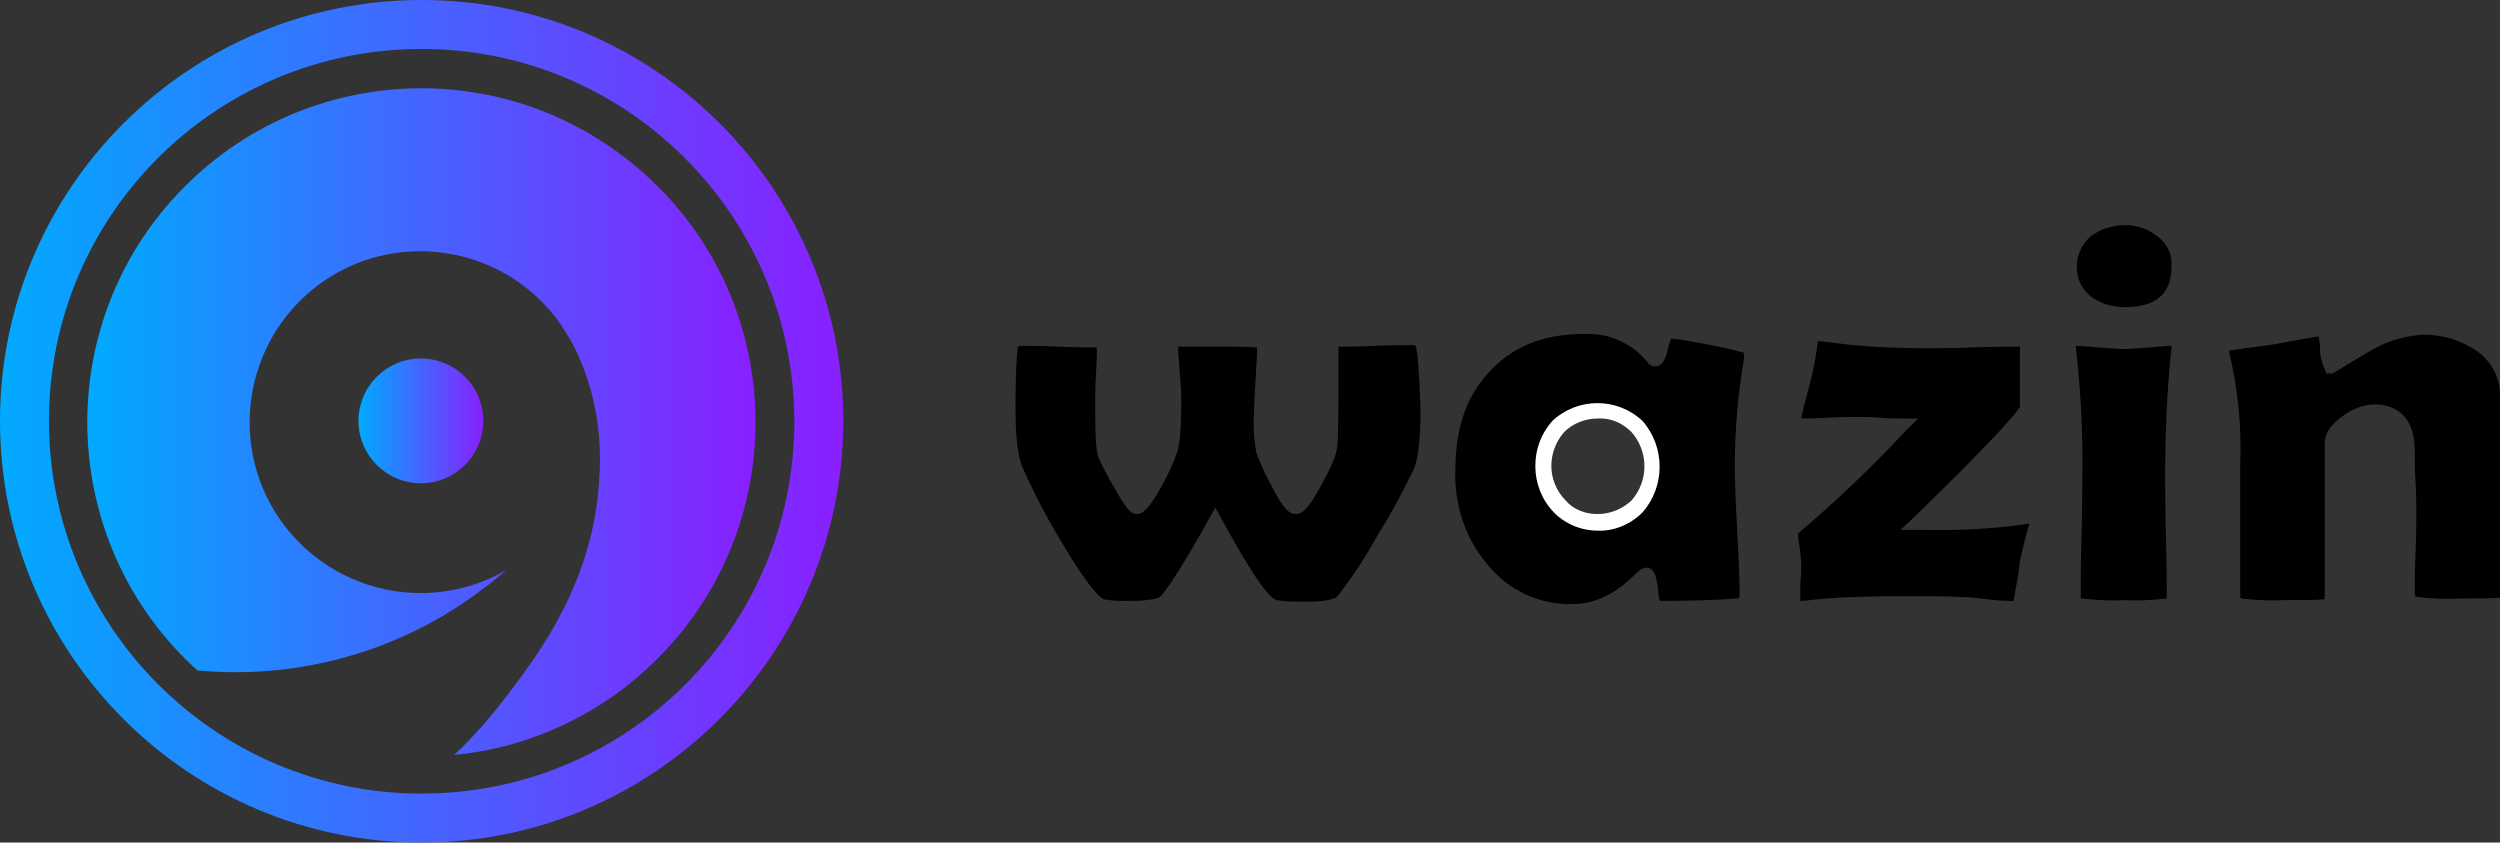 <?xml version="1.0" encoding="utf-8"?>
<!-- Generator: Adobe Illustrator 25.4.1, SVG Export Plug-In . SVG Version: 6.00 Build 0)  -->
<svg version="1.1" id="Layer_1" xmlns="http://www.w3.org/2000/svg" xmlns:xlink="http://www.w3.org/1999/xlink" x="0px" y="0px"
	 viewBox="0 0 316.6 106.7" style="enable-background:new 0 0 316.6 106.7;" xml:space="preserve">
<rect x="0" y="0" width="316.6" height="106.7" fill="#333333" stroke="none"/>
<style type="text/css">
	.st0{fill:url(#SVGID_1_);}
	.st1{fill:url(#SVGID_00000155133472989825833690000011675715077613165471_);}
	.st2{fill:url(#SVGID_00000026142527358833125730000011997064179571032991_);}
	.st3{fill:#FFFFFF;}
</style>
<linearGradient id="SVGID_1_" gradientUnits="userSpaceOnUse" x1="392.752" y1="-432.04" x2="477.352" y2="-432.04" gradientTransform="matrix(1 0 0 -1 -381.7 -378.65)">
	<stop  offset="0" style="stop-color:#00AAFF"/>
	<stop  offset="1" style="stop-color:#891FFF"/>
</linearGradient>
<path class="st0" d="M78.7,87.4c-6.2,4.6-13.5,7.5-21.2,8.2c2.6-2.4,4.9-5.1,7-7.9c3.8-5,10.8-14.3,11.4-27.3
	c0.4-5.8-0.7-11.6-3.3-16.7c-0.6-1.1-1.3-2.2-2-3.2c-7.2-9.6-20.8-11.5-30.3-4.4c-9.6,7.2-11.5,20.8-4.4,30.3
	c6.6,8.8,18.7,11.3,28.2,5.8c-1,0.9-2,1.7-3.1,2.5c-10.3,7.8-23.2,11.4-36,10.2C7.7,69.3,6.3,42.5,21.9,25.2
	C37.6,7.8,64.3,6.4,81.7,22.1c17.4,15.6,18.7,42.4,3.1,59.7C82.9,83.9,80.9,85.7,78.7,87.4z"/>
<linearGradient id="SVGID_00000016050995966842906120000013237049071046382754_" gradientUnits="userSpaceOnUse" x1="45.41" y1="54.65" x2="61.29" y2="54.65" gradientTransform="matrix(1 0 0 -1 0 108)">
	<stop  offset="0" style="stop-color:#00AAFF"/>
	<stop  offset="1" style="stop-color:#891FFF"/>
</linearGradient>
<circle style="fill:url(#SVGID_00000016050995966842906120000013237049071046382754_);" cx="53.3" cy="53.3" r="7.9"/>
<linearGradient id="SVGID_00000080173485230415258790000009291111473869925822_" gradientUnits="userSpaceOnUse" x1="381.71" y1="-432" x2="488.41" y2="-432" gradientTransform="matrix(1 0 0 -1 -381.7 -378.65)">
	<stop  offset="0" style="stop-color:#00AAFF"/>
	<stop  offset="1" style="stop-color:#891FFF"/>
</linearGradient>
<path style="fill:url(#SVGID_00000080173485230415258790000009291111473869925822_);" d="M53.4,106.7C23.9,106.7,0,82.8,0,53.3
	C0,23.9,23.9,0,53.4,0c29.5,0,53.4,23.9,53.4,53.4l0,0C106.7,82.8,82.8,106.7,53.4,106.7z M53.4,6.2C27.3,6.2,6.2,27.3,6.2,53.3
	s21.1,47.2,47.2,47.2s47.2-21.1,47.2-47.2C100.5,27.3,79.4,6.2,53.4,6.2L53.4,6.2z"/>
<path d="M179.3,43.9c-0.1-0.2-0.1-0.2-0.2-0.2c-1.1,0-2.7,0-4.9,0.1s-3.6,0.1-4.7,0.1c0,0.1,0,0.2,0,0.2c0,7.6,0,11.8-0.2,12.8
	c-0.1,0.5-0.3,1.5-1.9,4.4c-1.7,3.2-2.5,3.8-3.3,3.8s-1.6-0.6-3.2-3.8c-0.7-1.3-1.3-2.6-1.8-4c-0.3-1.6-0.4-3.3-0.3-4.9
	c0-0.9,0.1-2.3,0.2-4.2s0.2-3.2,0.2-4.1c0,0,0-0.1,0-0.1c-1.6-0.1-2.8-0.1-3.7-0.1h-2.5h-3.8c0,0,0,0.1,0,0.1c0,0.7,0.1,1.7,0.2,3.1
	s0.2,2.5,0.2,3.3c0,4.8-0.3,6.1-0.5,6.8c-0.5,1.4-1.1,2.8-1.9,4.2c-1.7,3.1-2.5,3.7-3.2,3.7s-1.2-0.3-3.1-3.7c-1.7-3-2-3.9-2-4.4
	c-0.2-1.4-0.2-3.6-0.2-6.5c0-0.7,0-1.8,0.1-3.2s0.1-2.4,0.1-3.1c0-0.1,0-0.1,0-0.2c-1.1,0-2.7,0-4.8-0.1s-3.8-0.1-4.9-0.1
	c-0.2,0-0.2,0-0.3,0.2c-0.1,0.6-0.3,2.5-0.3,7.8c0,3.5,0.3,6,0.9,7.4c1.4,3.2,3.1,6.4,4.9,9.4c3.8,6.4,5.1,7.2,5.4,7.3
	c1.1,0.2,2.2,0.2,3.2,0.2c3.3,0,3.9-0.5,4-0.6c1-1.1,3.1-4.4,6-9.6l0.9-1.6l0.9,1.6c2.8,5.1,4.8,8.3,6.1,9.6
	c0.2,0.2,0.5,0.4,0.8,0.5c1.2,0.2,2.4,0.2,3.7,0.2c3.1,0,3.8-0.5,4-0.7c1.9-2.5,3.6-5,5.1-7.8c1.7-2.7,3.2-5.5,4.6-8.4
	c0.5-1.3,0.8-3.8,0.8-7.4C179.7,46.4,179.5,44.5,179.3,43.9z M154.5,42.9h-0.1c-0.1,0-0.1,0,0,0H154.5z"/>
<path class="st3" d="M154.3,42.9C154.3,42.9,154.3,42.9,154.3,42.9L154.3,42.9z"/>
<path d="M220.9,44.7c-1-0.3-2.6-0.7-4.8-1.1c-1.5-0.3-3-0.6-4.5-0.7c-0.1,0.3-0.2,0.7-0.3,1c-0.3,1.4-0.7,2.5-1.7,2.5
	c-0.4,0-0.8-0.2-1-0.6c-2-2.4-5-3.7-8.1-3.5c-5.1,0-9,1.6-12,4.9s-4.2,7.3-4.2,12.6c-0.1,4.2,1.3,8.4,4,11.6
	c2.6,3.3,6.6,5.2,10.8,5.1c2.8,0,5.4-1.2,7.9-3.7c0.3-0.3,0.6-0.6,1-0.8l0.3-0.1h0.3c1,0.1,1.2,1.3,1.4,3c0,0.4,0.1,0.8,0.2,1.2
	c3.7,0,6.9-0.1,9.8-0.3c0.2,0,0.3,0,0.3-0.5c0-1.8-0.1-4.5-0.3-8.1s-0.3-6.4-0.3-8.2c0-4.6,0.4-9.3,1.2-13.8
	C220.8,44.9,220.8,44.8,220.9,44.7z M202.3,66.1c-1.8,0-3.6-0.7-4.9-2.1c-1.3-1.3-2-3.1-2-5c-0.1-1.9,0.6-3.6,1.9-5
	c2.8-2.7,7.2-2.7,10,0c2.6,2.9,2.6,7.2,0,10.1C206,65.4,204.2,66.1,202.3,66.1z"/>
<path class="st3" d="M208,53.4c-3.2-3-8.2-3-11.4,0c-2.9,3.2-2.9,8.2,0.1,11.4c1.4,1.5,3.5,2.4,5.6,2.4c2.1,0.1,4.2-0.8,5.7-2.3
	C210.9,61.6,210.9,56.6,208,53.4L208,53.4z M202.3,65.1c-1.6,0-3.1-0.6-4.1-1.8c-2.3-2.4-2.3-6.1-0.1-8.6c1.1-1.1,2.7-1.7,4.2-1.7
	c1.6-0.1,3.1,0.5,4.3,1.7c2.2,2.5,2.2,6.2,0,8.7C205.4,64.5,203.9,65.1,202.3,65.1z M208,53.3c-3.2-3-8.2-3-11.4,0
	c-2.9,3.2-2.9,8.2,0.1,11.4c1.4,1.5,3.5,2.4,5.6,2.4c2.1,0.1,4.2-0.8,5.7-2.3C210.9,61.6,210.9,56.6,208,53.3L208,53.3z M202.3,65.1
	c-1.6,0-3.1-0.6-4.1-1.8c-2.3-2.4-2.3-6.1-0.1-8.6c1.1-1.1,2.7-1.7,4.2-1.7c1.6-0.1,3.1,0.5,4.3,1.7c2.2,2.5,2.2,6.2,0,8.7
	C205.4,64.5,203.9,65.1,202.3,65.1z M208,53.3c-3.2-3-8.2-3-11.4,0c-2.9,3.2-2.9,8.2,0.1,11.4c1.4,1.5,3.5,2.4,5.6,2.4
	c2.1,0.1,4.2-0.8,5.7-2.3C210.9,61.6,210.9,56.6,208,53.3L208,53.3z M202.3,65.1c-1.6,0-3.1-0.6-4.1-1.8c-2.3-2.4-2.3-6.1-0.1-8.6
	c1.1-1.1,2.7-1.7,4.2-1.7c1.6-0.1,3.1,0.5,4.3,1.7c2.2,2.5,2.2,6.2,0,8.7C205.4,64.5,203.9,65.1,202.3,65.1z"/>
<path d="M243.2,67.1h-2.5l1.8-1.7c11-10.7,13-13.3,13.3-13.9v-7.6h-0.2c-1.3,0-3.2,0-5.8,0.1s-4.5,0.1-5.8,0.1
	c-3.1,0-6.3-0.1-9.4-0.4l-4.2-0.5h-0.2c-0.2,2-0.6,3.9-1.1,5.8c-0.6,2.2-0.9,3.4-1,4c0.9,0,2,0,3.4-0.1c1.8-0.1,3.1-0.1,4-0.1
	c0.6,0,1.4,0,2.6,0.1s1.9,0.1,2.5,0.1h2.3l-1.6,1.6c-4.2,4.5-8.7,8.8-13.4,12.8c-0.1,0.1-0.1,0.1-0.2,0.2c0,0.6,0.1,1.1,0.2,1.7
	c0.1,0.7,0.2,1.4,0.2,2.2c0,0.4,0,1.2-0.1,2.4c0,0.9,0,1.7,0,2.2c0.5,0,1.2-0.1,2.1-0.2l2.5-0.2c1.7-0.1,4.5-0.2,8.3-0.2
	c3.4,0,5.9,0,7.4,0.1c0.7,0,1.9,0.1,3.5,0.3c1.4,0.2,2.4,0.2,3.2,0.2c0.4-2.2,0.7-3.8,0.8-5c0.5-2.3,0.9-3.8,1.2-4.8
	C252.6,67,247.9,67.2,243.2,67.1z"/>
<path d="M275,43.8c-0.7,0-1.6,0.1-2.8,0.2c-1.4,0.1-2.5,0.2-3.2,0.2s-1.8-0.1-3.2-0.2s-2.3-0.2-2.9-0.2c0,0.1,0,0.2,0,0.3
	c0.6,5.4,0.9,10.8,0.8,16.3c0,1.7,0,4.1-0.1,7.5s-0.1,5.8-0.1,7.4c0,0.2,0,0.4,0,0.5l0.2,0c1.8,0.2,3.6,0.3,5.3,0.2
	c1.8,0.1,3.5,0,5.3-0.2h0.1c0-1.7,0-4.3-0.1-7.6s-0.1-6-0.1-7.8c0-5.4,0.2-10.9,0.8-16.3C275,43.9,275,43.8,275,43.8z M273.3,30
	c-1.2-1-2.7-1.5-4.2-1.5c-1.5,0-3.1,0.5-4.3,1.4c-2.1,1.8-2.4,4.9-0.7,7c0.2,0.2,0.4,0.4,0.6,0.6c1.2,0.9,2.8,1.4,4.3,1.4
	c4.1,0,6-1.7,6-5.2C275.1,32.3,274.5,30.9,273.3,30z"/>
<path d="M316.6,68.7c0-3.1,0-5.4,0-7V50.4c0.1-2.4-1-4.6-3-6c-2.1-1.4-4.5-2.1-7-2c-2.5,0.2-4.8,1-6.9,2.3c-2.8,1.7-4.3,2.6-4.3,2.6
	h-0.8l-0.1-0.4c-0.5-0.9-0.7-1.9-0.7-2.9c0-0.5-0.1-1-0.2-1.4c-0.7,0.1-2.3,0.4-5.6,1c-2.3,0.3-4.3,0.6-5.7,0.8v0.2
	c1.1,4.6,1.6,9.4,1.4,14.2c0,1.9,0,4.7,0,8.4s0,6.5,0,8.4c0,0,0,0.1,0,0.1c0.1,0,0.2,0.1,0.2,0.1c1.8,0.2,3.5,0.3,5.3,0.2
	c2.5,0,4.2,0,5-0.1c0.1,0,0.1,0,0.2,0c0-0.1,0-0.2,0-0.3V56.1c0-1.2,0.8-2.4,2.4-3.5c1.1-0.8,2.4-1.3,3.8-1.4c2,0,5.2,0.8,5.2,5.9
	c0,0.9,0,2.2,0.1,3.9s0.1,3.1,0.1,4c0,1.2,0,2.8-0.1,5.1s-0.1,4-0.1,5c0,0.4,0.1,0.5,0.3,0.5c1.8,0.2,3.6,0.3,5.4,0.2
	c1.7,0,3.4,0,5.1-0.1h0.1c0,0,0-0.1,0-0.1C316.6,74.1,316.6,71.8,316.6,68.7z"/>
</svg>
